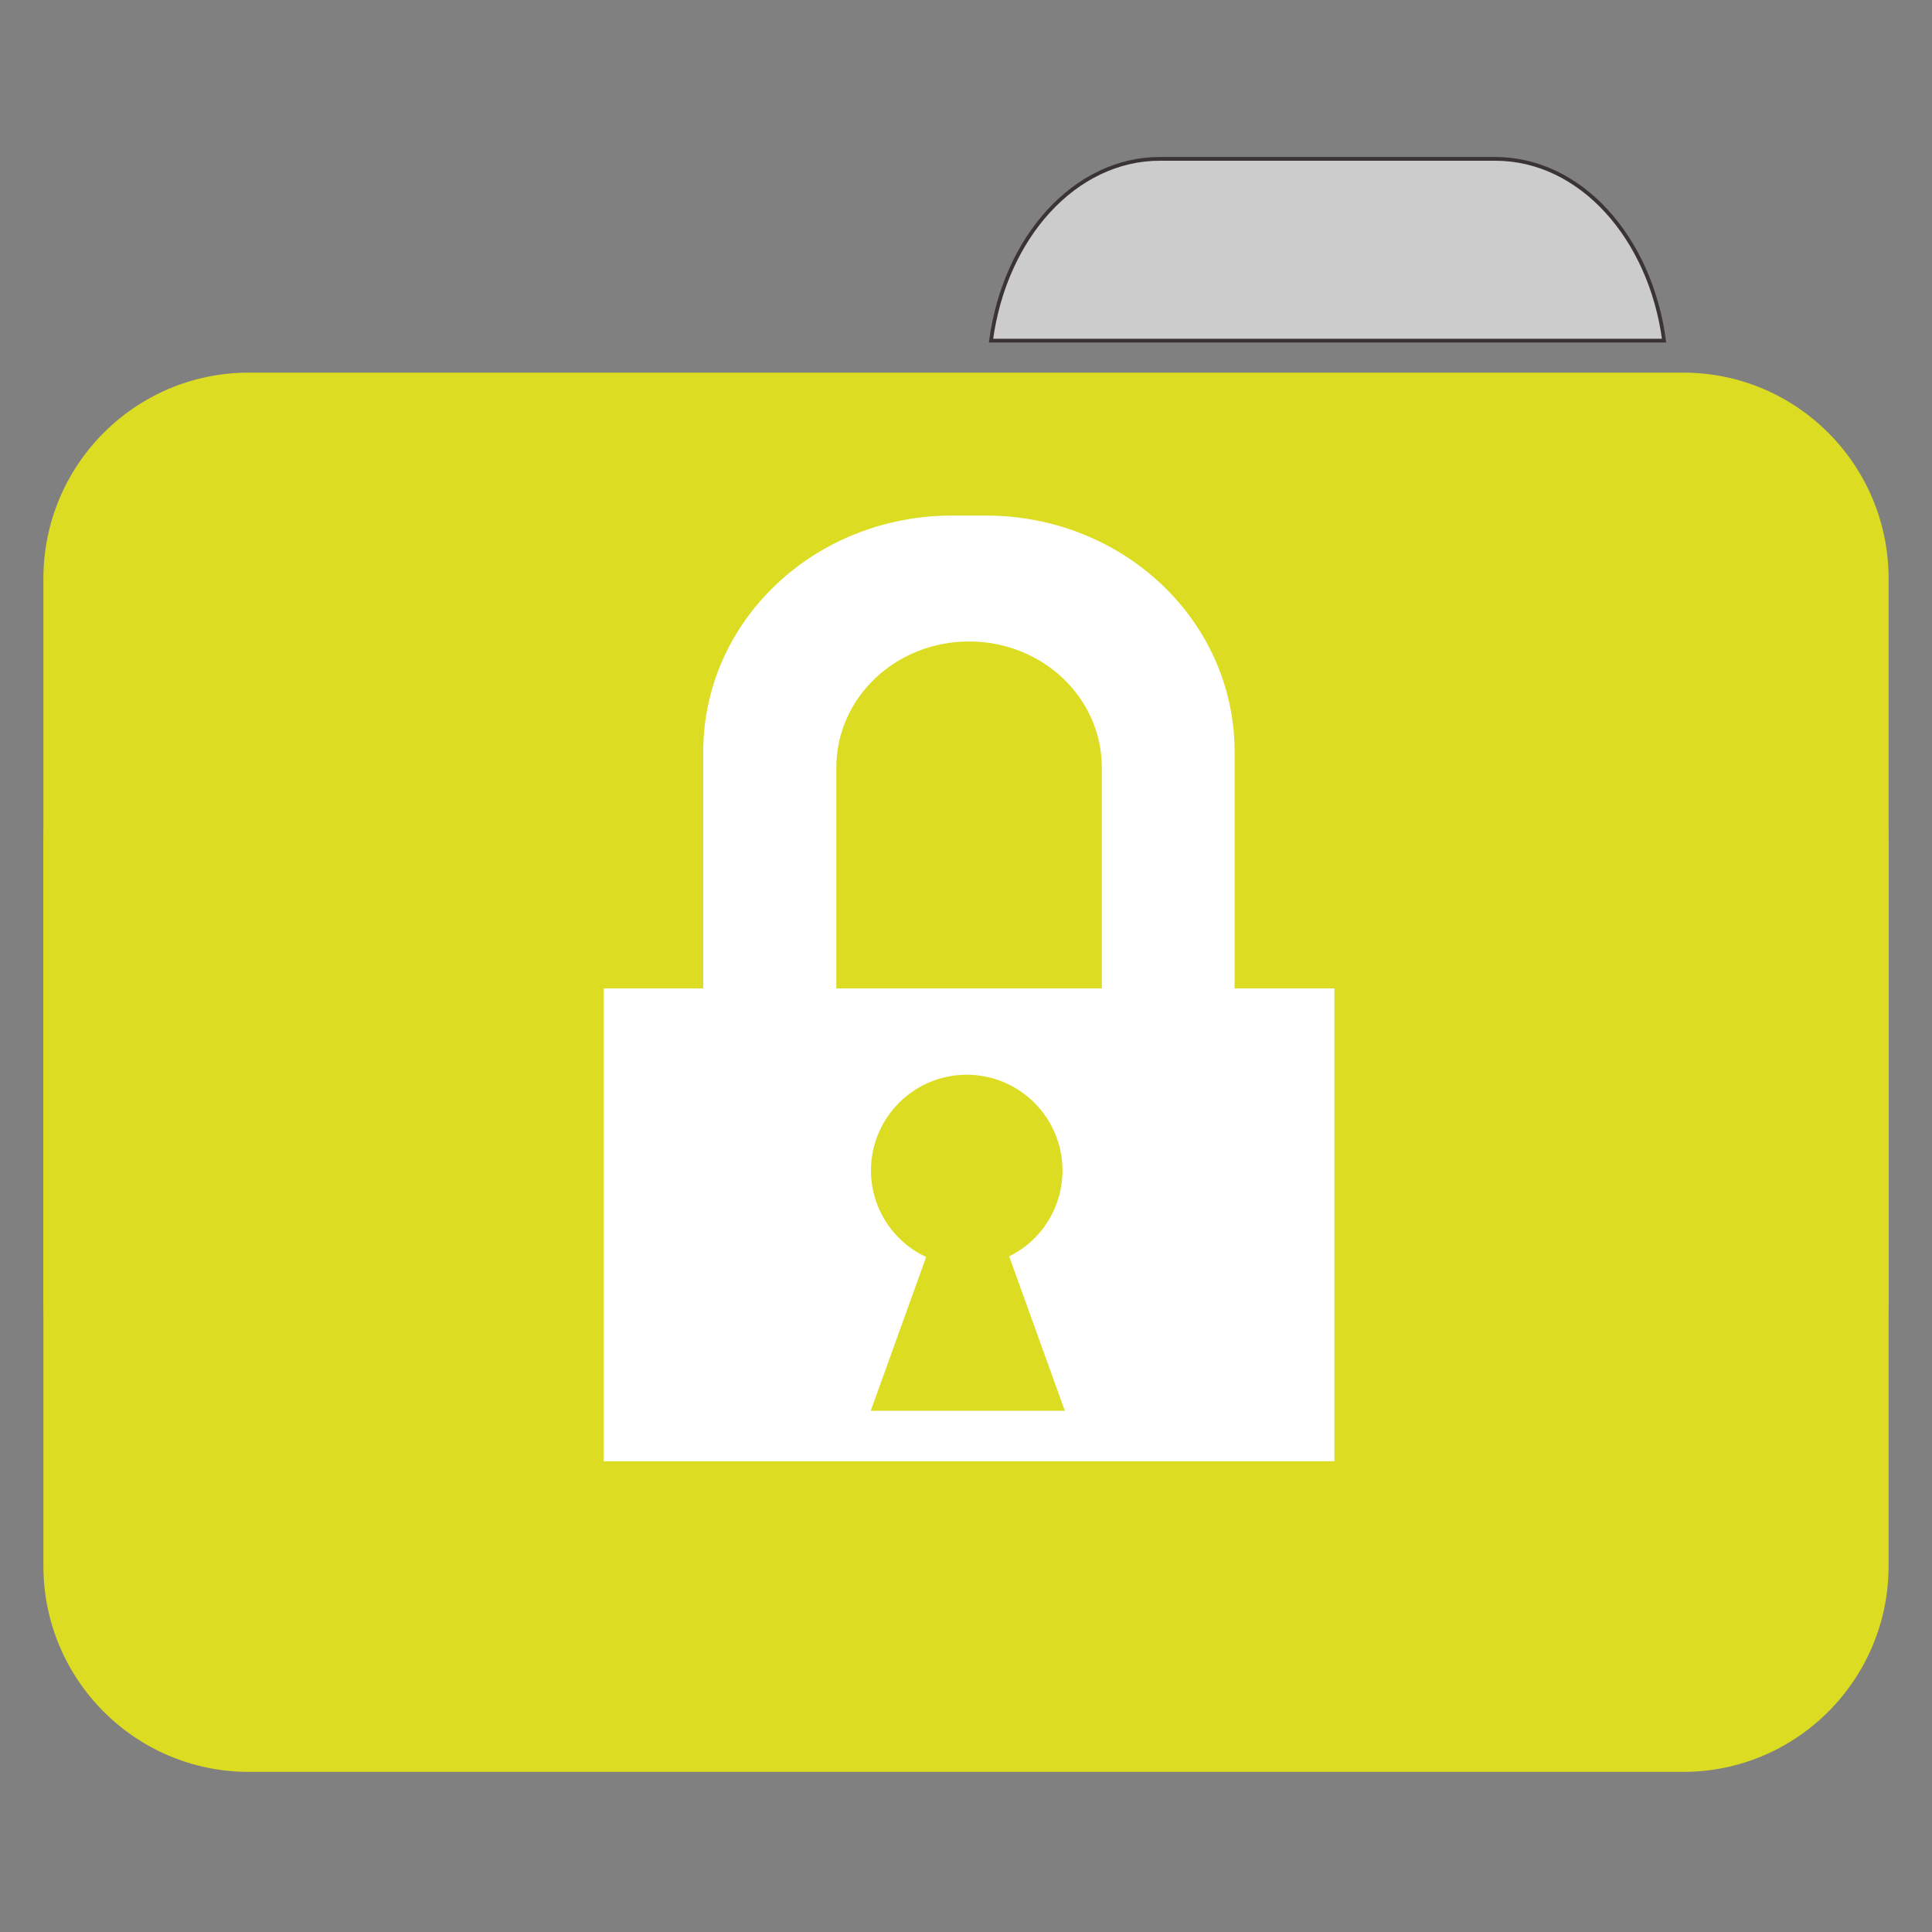 
<svg xmlns="http://www.w3.org/2000/svg" xmlns:xlink="http://www.w3.org/1999/xlink" width="32px" height="32px" viewBox="0 0 32 32" version="1.1">
<rect x="0" y="0" width="32" height="32" fill="#808080" stroke="none"/>
<g id="surface1">
<path style="fill-rule:nonzero;fill:rgb(80%,80%,80%);fill-opacity:1;stroke-width:1;stroke-linecap:butt;stroke-linejoin:miter;stroke:rgb(23.137%,20.392%,20.392%);stroke-opacity:1;stroke-miterlimit:4;" d="M 309.875 42.438 C 287.188 42.438 268.438 63.375 264.75 91 L 444.562 91 C 440.875 63.375 422.188 42.438 399.438 42.438 Z M 309.875 42.438 " transform="matrix(0.062,0,0,0.062,0,0)"/>
<path style=" stroke:none;fill-rule:nonzero;fill:#DCDC23;fill-opacity:1;" d="M 4.121 6.172 L 27.879 6.172 C 29.758 6.172 31.281 7.699 31.281 9.582 L 31.281 21.551 C 31.281 23.434 29.758 24.961 27.879 24.961 L 4.121 24.961 C 2.242 24.961 0.719 23.434 0.719 21.551 L 0.719 9.582 C 0.719 7.699 2.242 6.172 4.121 6.172 Z M 4.121 6.172 "/>
<path style=" stroke:none;fill-rule:nonzero;fill:#DCDC23;fill-opacity:1;" d="M 4.121 10.559 L 27.879 10.559 C 29.758 10.559 31.281 12.086 31.281 13.969 L 31.281 25.938 C 31.281 27.82 29.758 29.348 27.879 29.348 L 4.121 29.348 C 2.242 29.348 0.719 27.82 0.719 25.938 L 0.719 13.969 C 0.719 12.086 2.242 10.559 4.121 10.559 Z M 4.121 10.559 "/>
<path style=" stroke:none;fill-rule:evenodd;fill:rgb(100%,100%,100%);fill-opacity:1;" d="M 15.773 8.539 C 13.488 8.539 11.648 10.285 11.648 12.453 L 11.648 16.371 L 10 16.371 L 10 24.203 L 22.102 24.203 L 22.102 16.371 L 20.449 16.371 L 20.449 12.453 C 20.449 10.285 18.609 8.539 16.324 8.539 Z M 16.051 10.625 C 17.27 10.625 18.25 11.559 18.25 12.715 C 18.25 12.719 18.25 12.723 18.25 12.727 L 18.25 16.371 L 13.852 16.371 L 13.852 12.727 C 13.852 12.723 13.852 12.719 13.852 12.715 C 13.852 11.559 14.832 10.625 16.051 10.625 Z M 16.012 17.801 C 16.887 17.801 17.598 18.512 17.598 19.387 C 17.598 19.992 17.258 20.543 16.715 20.809 L 17.637 23.367 L 14.422 23.367 L 15.34 20.82 C 14.781 20.559 14.426 20 14.426 19.387 C 14.426 18.512 15.137 17.801 16.012 17.801 Z M 16.012 17.801 "/>
</g>
</svg>
